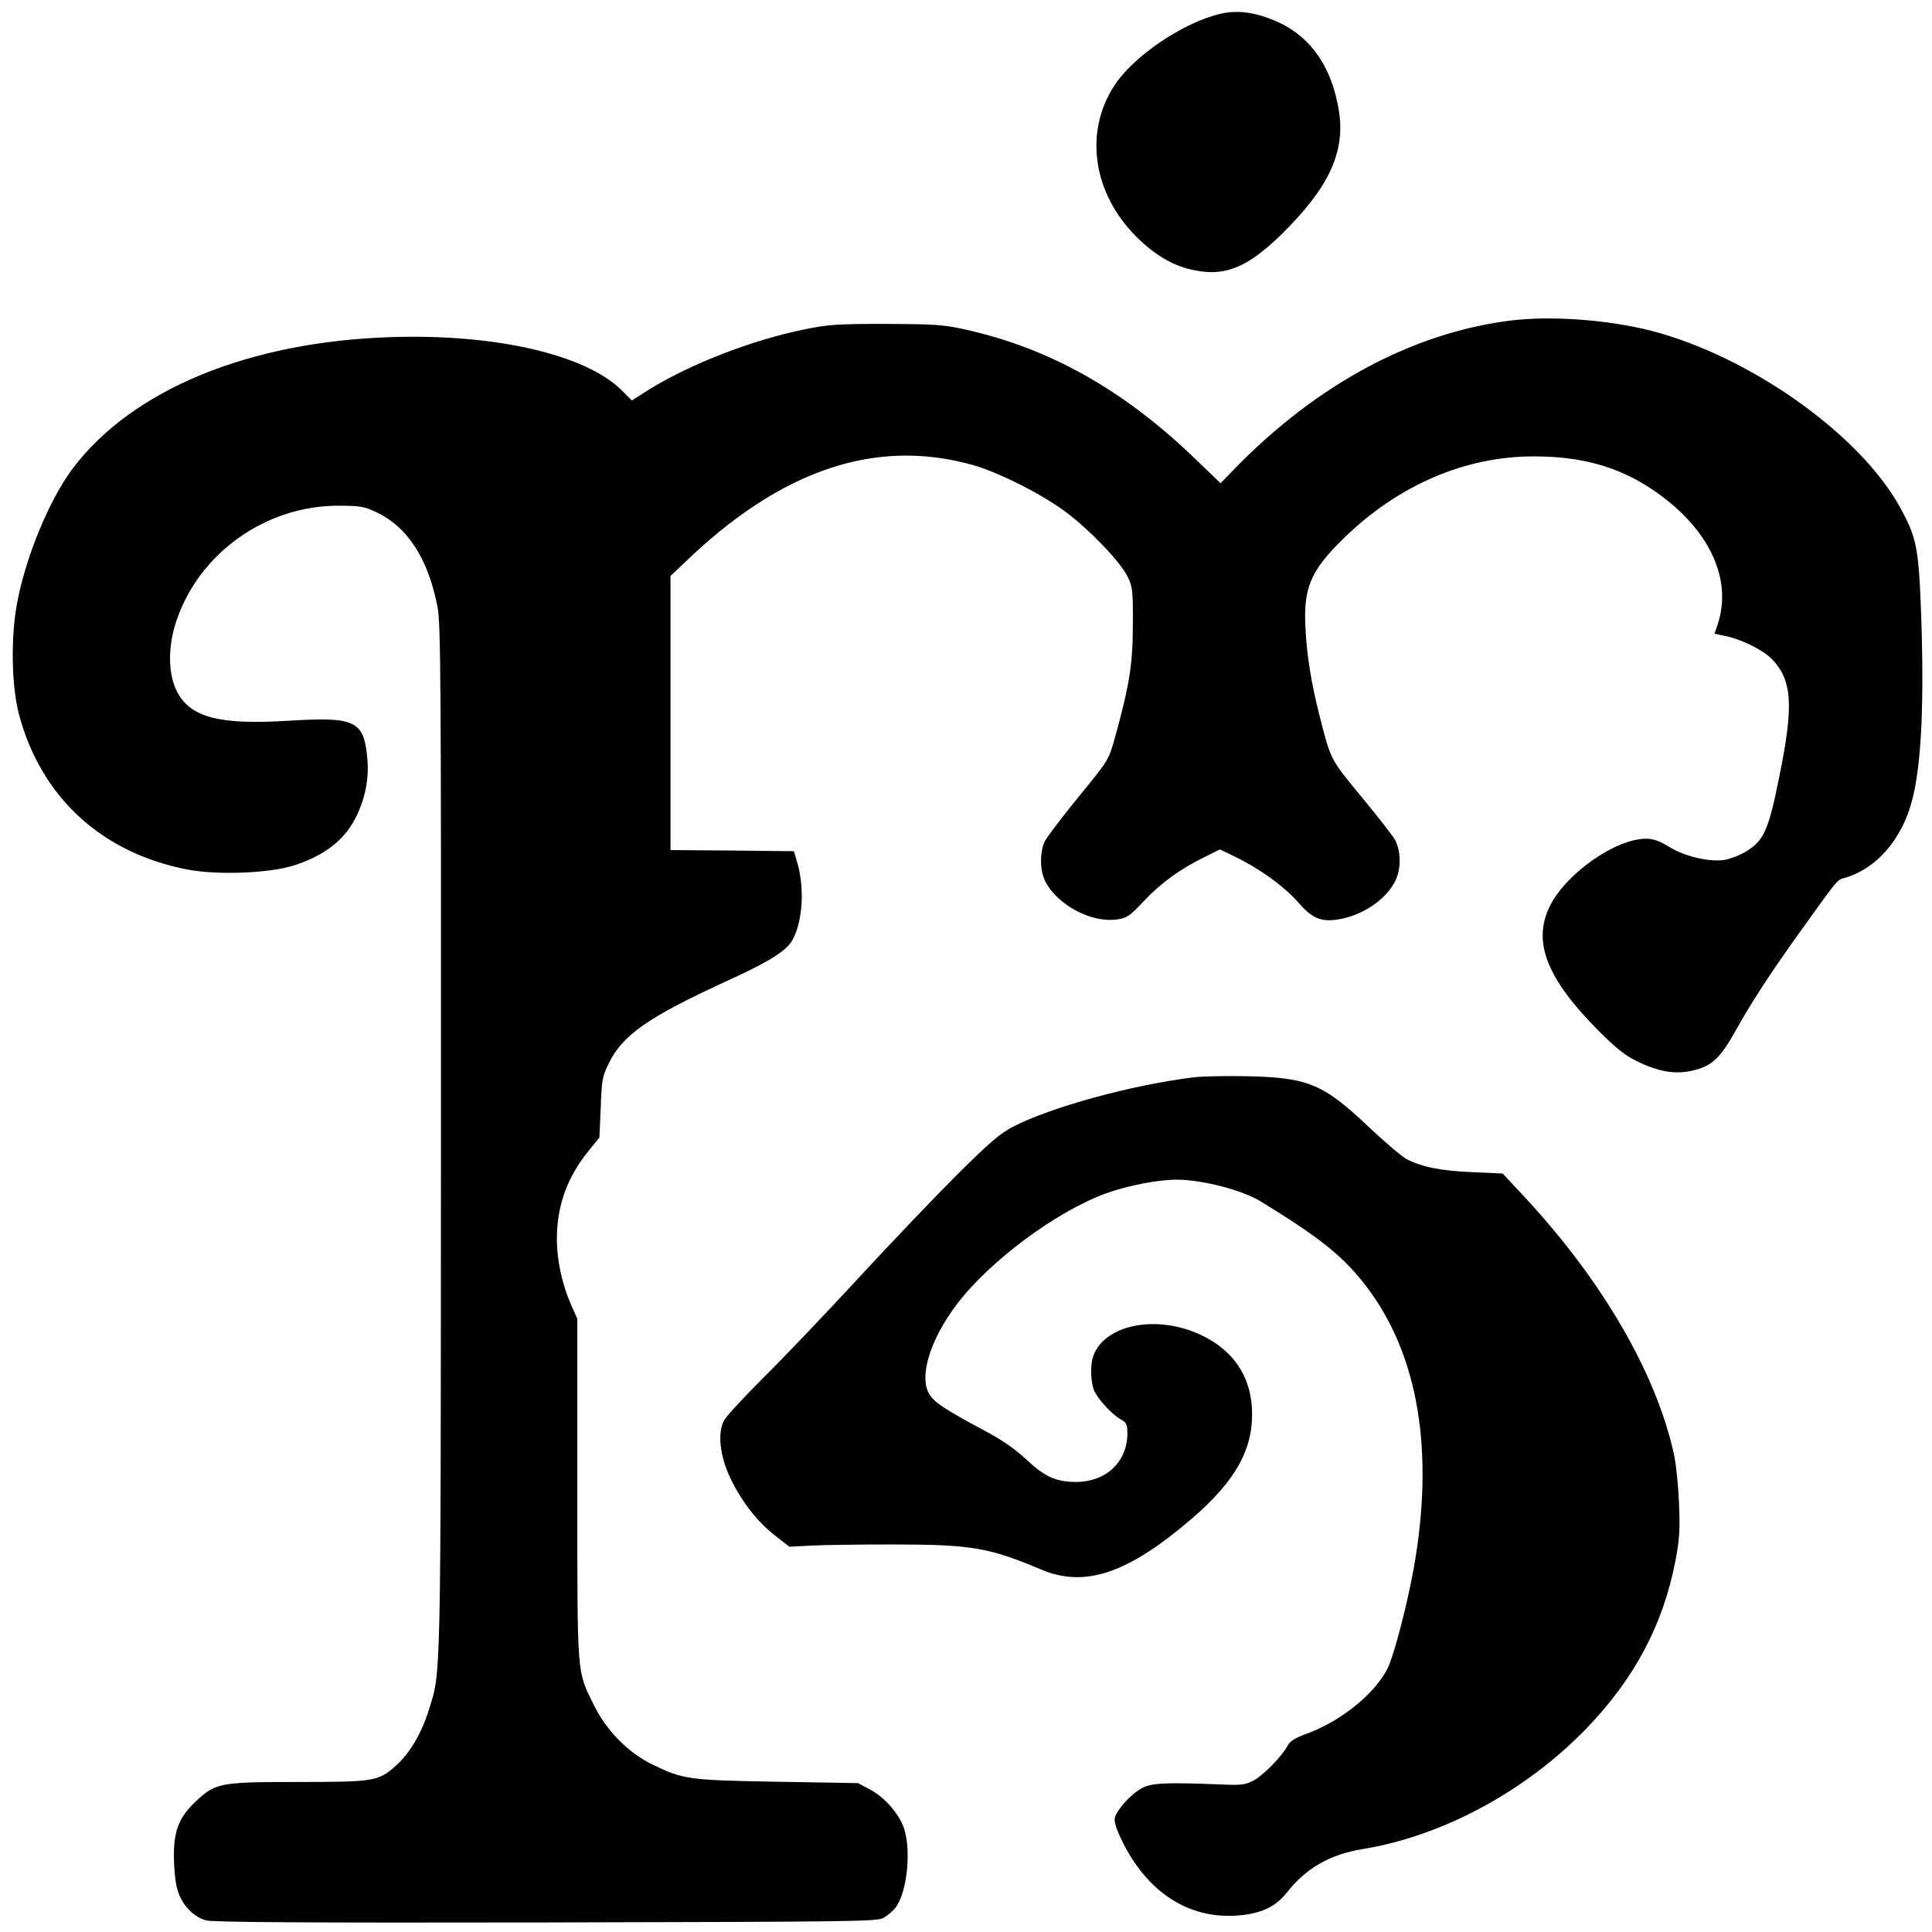 <?xml version="1.0" encoding="utf-8"?>
<svg viewBox="0 0 850 850" xmlns="http://www.w3.org/2000/svg">
  <g transform="translate(0 850) scale(.1 -.1)">
<path d="m5368 8439c-165-39-384-188-467-318-132-205-92-472 98-662 84-84 168-132 261-149 133-26 231 16 376 157 209 205 283 362 255 543-30 190-119 323-264 391-96 44-180 57-259 38z"/>
<path d="m6640 7089c-426-55-844-279-1203-646l-67-69-103 99c-320 311-651 497-1028 579-91 20-133 22-344 23-214 0-252-3-355-24-232-47-505-153-688-267l-72-46-46 46c-159 156-551 247-1008 233-630-19-1144-231-1406-578-104-139-209-393-246-599-27-148-23-358 9-481 96-366 365-613 744-685 133-25 360-16 468 19 138 45 226 115 276 222 37 79 53 163 45 248-15 167-52 184-347 166-307-19-433 15-491 130-39 76-40 198-2 309 99 297 391 506 709 507 100 0 116-3 170-28 138-65 229-205 270-418 14-76 16-302 15-2335-1-2436 1-2344-54-2519-32-102-83-188-143-242-77-70-96-73-428-73-344 0-365-4-448-80-77-71-102-129-102-245 0-49 6-114 14-143 17-68 69-125 128-141 30-8 446-11 1495-9 1356 3 1455 4 1485 20 17 10 41 30 52 44 52 66 71 251 38 351-23 65-85 136-151 171l-51 27-355 6c-393 7-414 10-550 76-107 52-203 150-258 263-75 152-72 116-72 951v747l-26 58c-41 93-64 198-64 293 0 146 45 271 139 387l48 59 6 133c4 119 8 138 33 189 63 131 173 207 535 373 179 82 254 130 278 179 44 85 51 231 17 341l-13 45-272 3-271 2v603 603l58 55c424 411 843 554 1272 433 114-32 306-129 411-208 106-80 239-219 270-283 22-45 24-59 23-213 0-175-16-269-80-500-27-95-28-96-158-255-71-87-138-175-148-194-24-47-24-131 1-179 54-105 205-184 317-167 42 6 55 15 117 81 75 80 161 142 268 194l66 33 66-32c105-50 212-127 274-196 64-74 101-91 175-81 108 15 218 88 258 173 25 54 24 128-3 179-9 16-74 100-146 187-140 170-135 160-187 364-34 135-54 254-60 373-11 181 20 257 166 400 240 235 536 363 840 362 203 0 362-43 508-138 255-166 369-397 298-604l-13-38 52-11c73-16 165-63 202-102 88-93 95-202 32-512-48-240-68-285-147-333-29-18-73-34-99-38-70-8-173 17-241 59-42 26-69 35-100 35-134 0-352-153-423-296-78-157-15-319 215-550 75-75 118-109 166-132 93-46 166-59 238-44 91 19 127 51 199 179 67 121 156 258 293 448 146 204 154 215 180 221 143 38 260 171 304 349 40 156 52 429 38 820-11 290-20 332-96 469-179 320-660 659-1092 771-194 49-444 67-624 44z"/>
<path d="m5250 3760c-274-34-627-131-795-218-57-30-102-69-246-212-96-96-292-301-434-455s-329-350-416-436c-86-86-165-171-174-189-30-58-17-163 33-263 50-101 118-186 196-246l59-46 96 5c53 3 213 5 356 5 347 0 425-13 655-110 193-82 382-18 664 224 196 169 273 311 264 485-8 146-85 257-223 322-193 92-422 48-474-89-16-42-13-123 5-160 21-41 81-104 117-123 23-13 27-21 27-60 0-126-94-214-227-214-89 1-138 23-222 103-43 40-103 82-169 117-177 95-226 126-250 161-52 75-3 241 117 400 146 192 438 409 658 489 97 35 230 60 312 60 113-1 287-46 368-96 263-161 365-243 466-376 228-300 299-725 206-1243-30-163-87-381-114-435-57-113-204-231-354-287-53-19-76-33-86-53-23-45-106-130-149-153-36-19-53-22-141-18-246 10-307 7-351-16-48-26-109-93-119-130-4-18 5-48 34-107 110-221 288-337 499-324 107 7 173 37 224 102 84 107 190 168 334 191 350 57 717 254 985 532 210 218 336 455 390 735 18 95 21 135 16 253-3 77-13 174-22 215-78 360-320 774-669 1146l-85 91-133 6c-138 6-220 22-289 57-22 12-95 74-163 138-203 193-270 221-536 227-91 2-199 0-240-5z"/>
</g>
</svg>